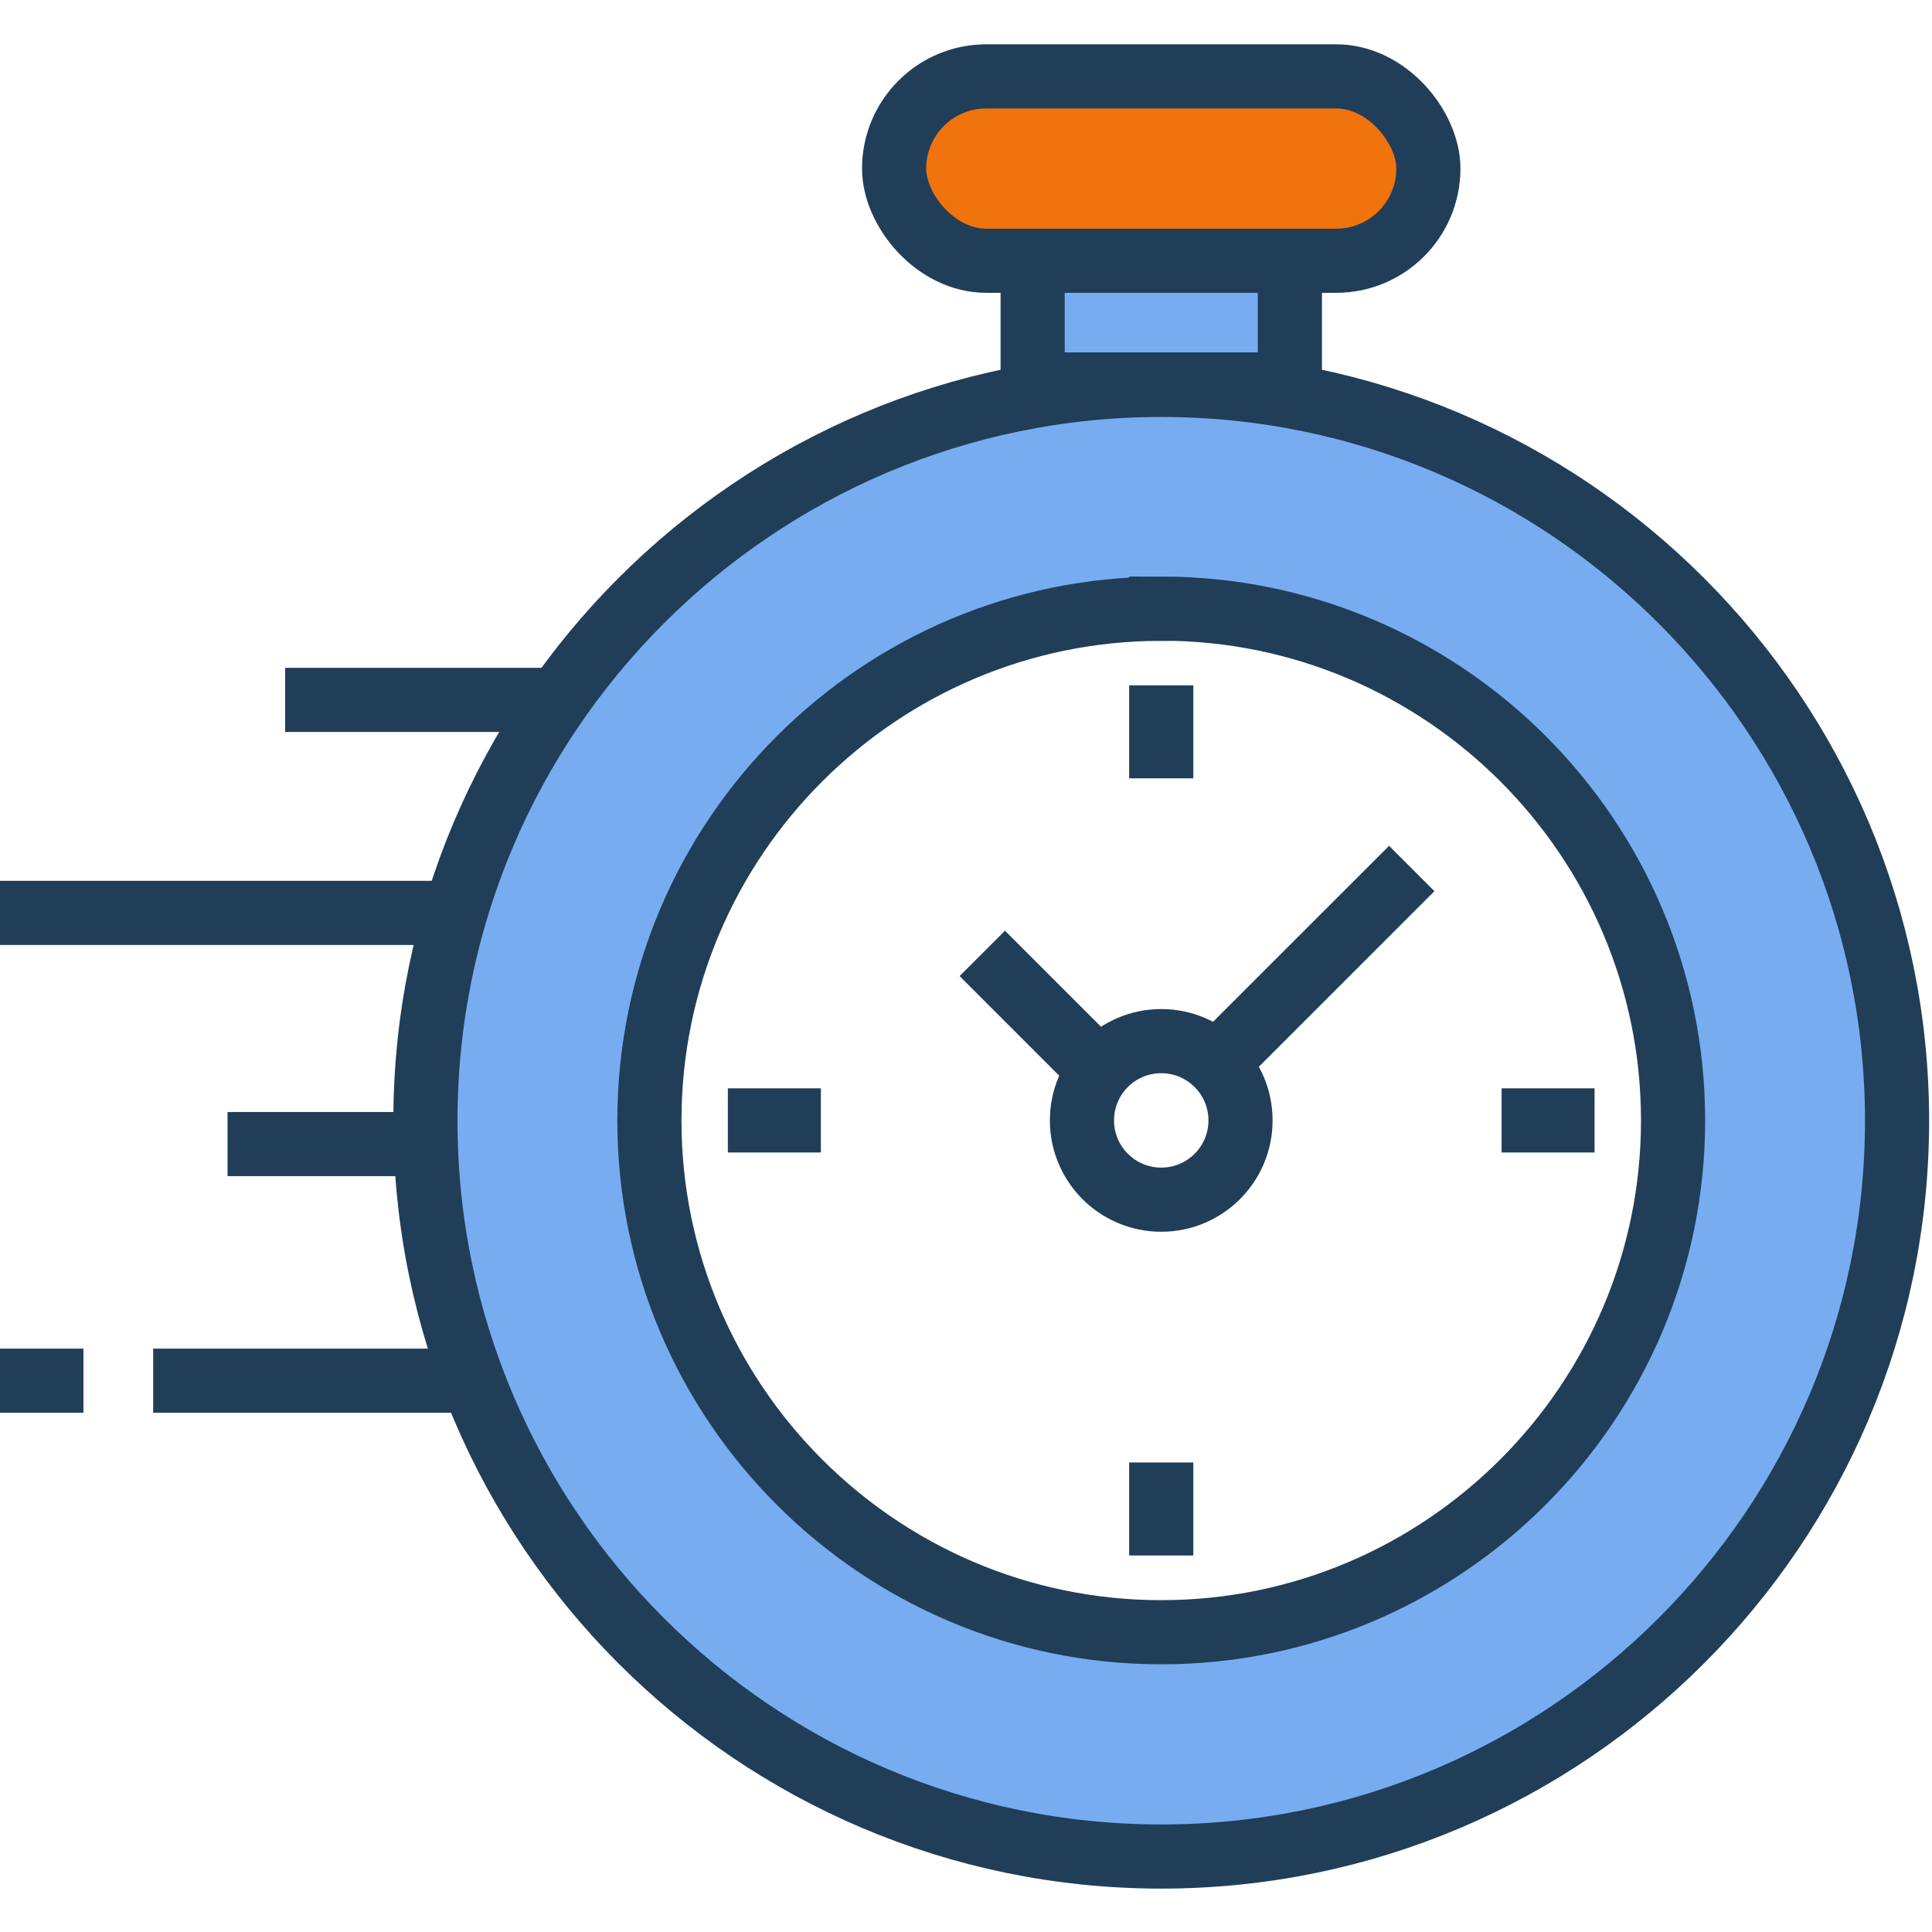 <svg id="Layer_2" data-name="Layer 2" xmlns="http://www.w3.org/2000/svg" viewBox="0 0 512 512"><defs><style>.cls-1{fill:#77acf0;}.cls-1,.cls-2,.cls-3{stroke:#213e58;stroke-miterlimit:10;stroke-width:17px;}.cls-2{fill:none;}.cls-3{fill:#f1730d;}</style></defs><path class="cls-1" d="M307.74,492c-107.55,0-195-87.49-195-195s87.49-195,195-195,195,87.5,195,195S415.28,492,307.74,492Zm0-330.67c-74.79,0-135.64,60.84-135.64,135.63S233,432.56,307.74,432.56s135.64-60.85,135.64-135.64S382.53,161.29,307.74,161.29Z"/><line class="cls-2" x1="147.76" y1="185.48" x2="75.57" y2="185.48"/><line class="cls-2" x1="120.6" y1="241.93" y2="241.93"/><line class="cls-2" x1="111.67" y1="303.19" x2="60.3" y2="303.19"/><line class="cls-2" x1="125.31" y1="365.9" x2="40.59" y2="365.9"/><line class="cls-2" x1="22.11" y1="365.9" y2="365.9"/><line class="cls-1" x1="307.74" y1="65.86" x2="307.74" y2="101.88"/><rect class="cls-1" x="273.66" y="65.86" width="68.17" height="36.03"/><circle class="cls-2" cx="307.74" cy="296.92" r="21.01"/><line class="cls-2" x1="322.4" y1="281.88" x2="374.13" y2="230.16"/><line class="cls-2" x1="397.94" y1="296.92" x2="422.58" y2="296.92"/><line class="cls-2" x1="192.89" y1="296.92" x2="217.54" y2="296.92"/><line class="cls-2" x1="307.74" y1="181.63" x2="307.74" y2="206.27"/><line class="cls-2" x1="307.74" y1="387.57" x2="307.74" y2="412.22"/><line class="cls-2" x1="291.39" y1="283.73" x2="260.32" y2="252.66"/><rect class="cls-3" x="236.95" y="20.24" width="141.58" height="48.86" rx="24.43"/></svg>